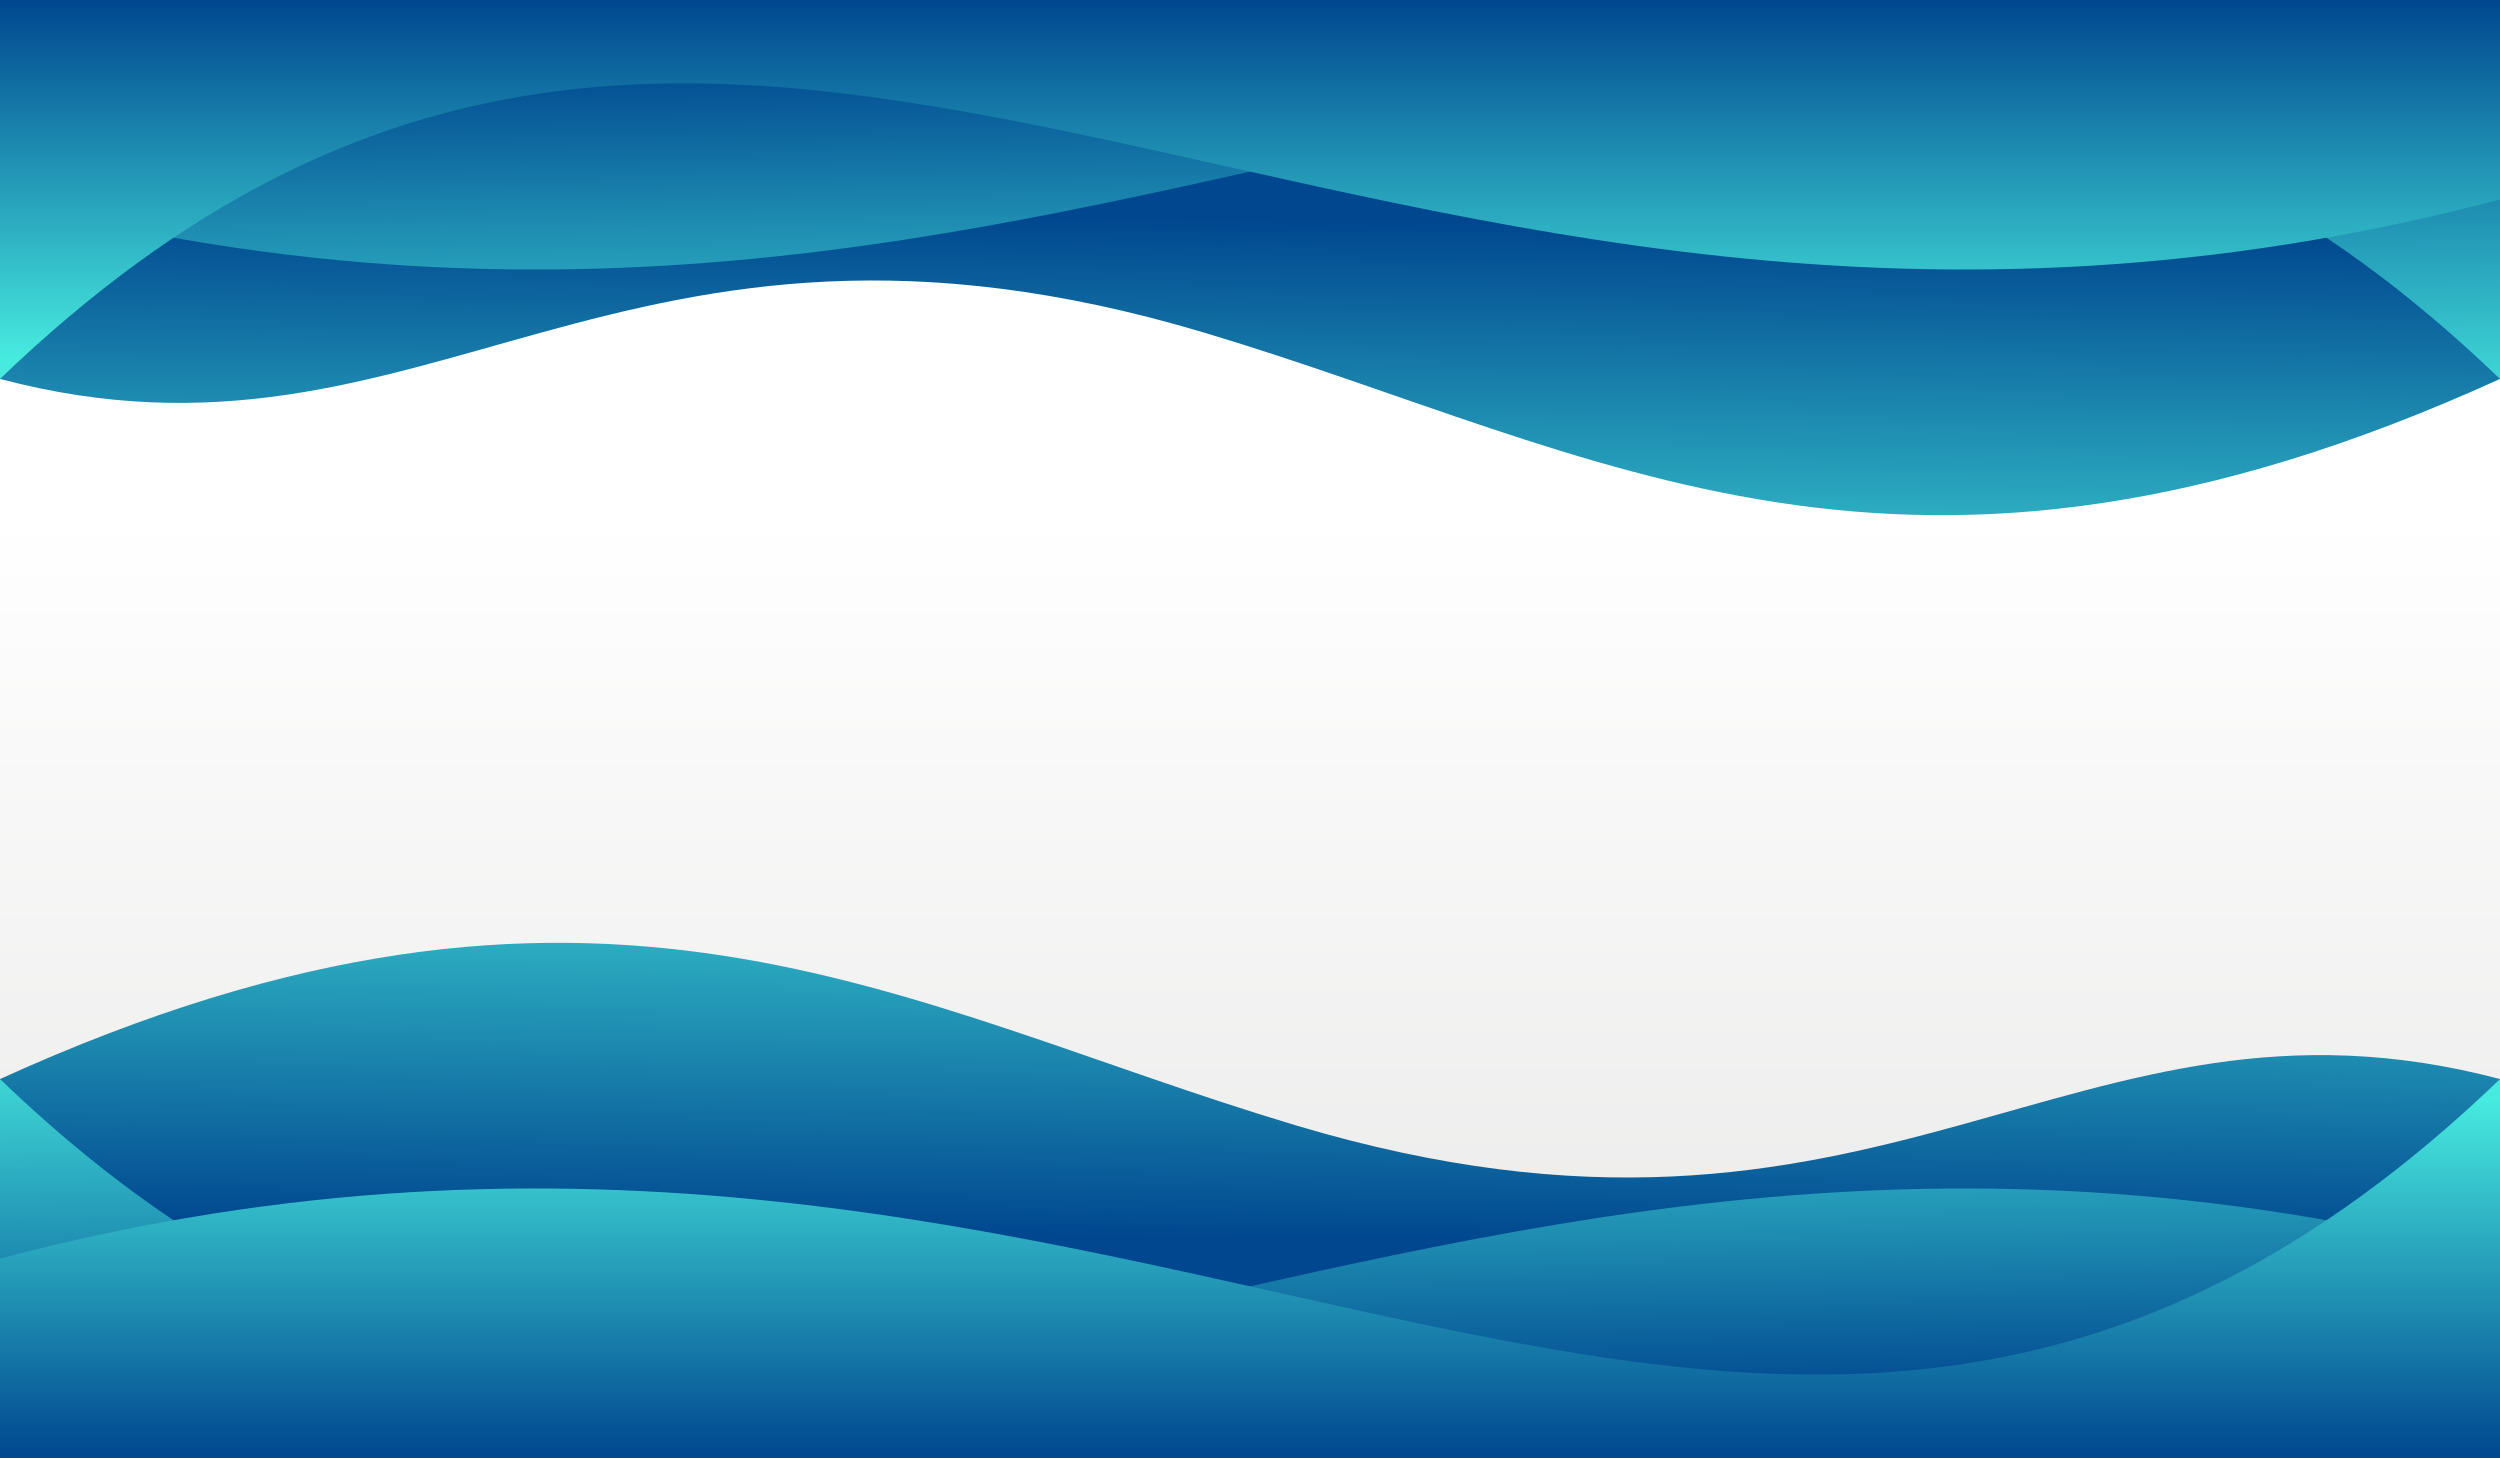 <?xml version="1.0" encoding="utf-8"?>
<!-- Generator: Adobe Illustrator 27.5.0, SVG Export Plug-In . SVG Version: 6.00 Build 0)  -->
<svg version="1.1" id="Layer_1" xmlns="http://www.w3.org/2000/svg" xmlns:xlink="http://www.w3.org/1999/xlink" x="0px" y="0px"
	 viewBox="0 0 5000 2916" style="enable-background:new 0 0 5000 2916;" xml:space="preserve">
<rect x="0" y="0" width="5000" height="2916" fill="#808080" stroke="none"/>
<g>
	<g>
		<defs>
			<rect id="SVGID_1_" width="5000" height="2916"/>
		</defs>
		<clipPath id="SVGID_00000090976549989135431300000002497375181242641287_">
			<use xlink:href="#SVGID_1_"  style="overflow:visible;"/>
		</clipPath>
		
			<linearGradient id="SVGID_00000109745667380178035210000009515958804353789067_" gradientUnits="userSpaceOnUse" x1="2500" y1="1033.226" x2="2500" y2="3467.999">
			<stop  offset="0" style="stop-color:#FFFFFF"/>
			<stop  offset="1" style="stop-color:#E0DFDE"/>
		</linearGradient>
		
			<rect style="clip-path:url(#SVGID_00000090976549989135431300000002497375181242641287_);fill:url(#SVGID_00000109745667380178035210000009515958804353789067_);" width="5000" height="2916"/>
	</g>
	<g>
		<defs>
			<path id="SVGID_00000024702964630459675140000007131791934105079697_" d="M5000,757.893
				C3805.225,1302.014,3201.344,902.6,2409.411,665.58C1230.189,312.648,859.631,984.85,0,757.893V0h5000V757.893z"/>
		</defs>
		<clipPath id="SVGID_00000144308213048864464390000010489280205325697412_">
			<use xlink:href="#SVGID_00000024702964630459675140000007131791934105079697_"  style="overflow:visible;"/>
		</clipPath>
		
			<linearGradient id="SVGID_00000034810500554486390180000006579402452382630825_" gradientUnits="userSpaceOnUse" x1="2502.483" y1="439.666" x2="2491.619" y2="1364.4">
			<stop  offset="0" style="stop-color:#00478F"/>
			<stop  offset="1" style="stop-color:#47EADF"/>
		</linearGradient>
		
			<rect style="clip-path:url(#SVGID_00000144308213048864464390000010489280205325697412_);fill:url(#SVGID_00000034810500554486390180000006579402452382630825_);" width="5000" height="1302.014"/>
	</g>
	<g>
		<defs>
			<path id="SVGID_00000076577887912026269900000018038925947691884988_" d="M5000,757.893
				C3518.171-666.099,2321.771,1010.637,0,398.948V0h5000V757.893z"/>
		</defs>
		<clipPath id="SVGID_00000060027825316258770100000004336928243188056468_">
			<use xlink:href="#SVGID_00000076577887912026269900000018038925947691884988_"  style="overflow:visible;"/>
		</clipPath>
		
			<linearGradient id="SVGID_00000116213894633473435140000007064227128195329680_" gradientUnits="userSpaceOnUse" x1="2499.089" y1="100.78" x2="2509.15" y2="890.566">
			<stop  offset="0" style="stop-color:#00478F"/>
			<stop  offset="1" style="stop-color:#47EADF"/>
		</linearGradient>
		
			<rect y="-666.099" style="clip-path:url(#SVGID_00000060027825316258770100000004336928243188056468_);fill:url(#SVGID_00000116213894633473435140000007064227128195329680_);" width="5000" height="1676.737"/>
	</g>
	<g>
		<defs>
			<path id="SVGID_00000040552810131151697600000017326806858608627622_" d="M0,757.893
				c1481.829-1423.993,2678.229,252.744,5000-358.946V0H0V757.893z"/>
		</defs>
		<clipPath id="SVGID_00000101788279204254015830000005682291907889532578_">
			<use xlink:href="#SVGID_00000040552810131151697600000017326806858608627622_"  style="overflow:visible;"/>
		</clipPath>
		
			<linearGradient id="SVGID_00000137840257681340661180000013447385179852202929_" gradientUnits="userSpaceOnUse" x1="2500" y1="0.026" x2="2500" y2="716.172">
			<stop  offset="0" style="stop-color:#00478F"/>
			<stop  offset="1" style="stop-color:#47EADF"/>
		</linearGradient>
		
			<rect y="-666.099" style="clip-path:url(#SVGID_00000101788279204254015830000005682291907889532578_);fill:url(#SVGID_00000137840257681340661180000013447385179852202929_);" width="5000" height="1676.737"/>
	</g>
	<g>
		<defs>
			<path id="SVGID_00000010293448685619896670000008707564927421352835_" d="M0,2158.106
				c1194.775-544.119,1798.656-144.706,2590.589,92.314c1179.223,352.932,1549.78-319.271,2409.411-92.314V2916H0V2158.106z"/>
		</defs>
		<clipPath id="SVGID_00000090979185948027242340000008755233701671553185_">
			<use xlink:href="#SVGID_00000010293448685619896670000008707564927421352835_"  style="overflow:visible;"/>
		</clipPath>
		
			<linearGradient id="SVGID_00000119830144004565766770000016107496322513724548_" gradientUnits="userSpaceOnUse" x1="2497.532" y1="2476.309" x2="2508.331" y2="1551.57">
			<stop  offset="0" style="stop-color:#00478F"/>
			<stop  offset="1" style="stop-color:#47EADF"/>
		</linearGradient>
		
			<rect y="1613.986" style="clip-path:url(#SVGID_00000090979185948027242340000008755233701671553185_);fill:url(#SVGID_00000119830144004565766770000016107496322513724548_);" width="5000" height="1302.014"/>
	</g>
	<g>
		<defs>
			<path id="SVGID_00000015326396284573832570000000487025119585204137_" d="M0,2158.106
				c1481.829,1423.994,2678.229-252.743,5000,358.947V2916H0V2158.106z"/>
		</defs>
		<clipPath id="SVGID_00000085929613994104968890000007559734561634607758_">
			<use xlink:href="#SVGID_00000015326396284573832570000000487025119585204137_"  style="overflow:visible;"/>
		</clipPath>
		
			<linearGradient id="SVGID_00000063592793575359581030000003217210534151798938_" gradientUnits="userSpaceOnUse" x1="2500.911" y1="2815.23" x2="2490.85" y2="2025.444">
			<stop  offset="0" style="stop-color:#00478F"/>
			<stop  offset="1" style="stop-color:#47EADF"/>
		</linearGradient>
		
			<rect y="1905.363" style="clip-path:url(#SVGID_00000085929613994104968890000007559734561634607758_);fill:url(#SVGID_00000063592793575359581030000003217210534151798938_);" width="5000" height="1676.737"/>
	</g>
	<g>
		<defs>
			<path id="SVGID_00000074436322389569031910000004796177297387879337_" d="M5000,2158.106
				C3518.171,3582.1,2321.771,1905.363,0,2517.052V2916h5000V2158.106z"/>
		</defs>
		<clipPath id="SVGID_00000039855656480315254250000009095809000922064773_">
			<use xlink:href="#SVGID_00000074436322389569031910000004796177297387879337_"  style="overflow:visible;"/>
		</clipPath>
		
			<linearGradient id="SVGID_00000171695333797352687830000009915329880443902095_" gradientUnits="userSpaceOnUse" x1="2500" y1="2915.984" x2="2500" y2="2199.839">
			<stop  offset="0" style="stop-color:#00478F"/>
			<stop  offset="1" style="stop-color:#47EADF"/>
		</linearGradient>
		
			<rect y="1905.363" style="clip-path:url(#SVGID_00000039855656480315254250000009095809000922064773_);fill:url(#SVGID_00000171695333797352687830000009915329880443902095_);" width="5000" height="1676.737"/>
	</g>
</g>
</svg>
